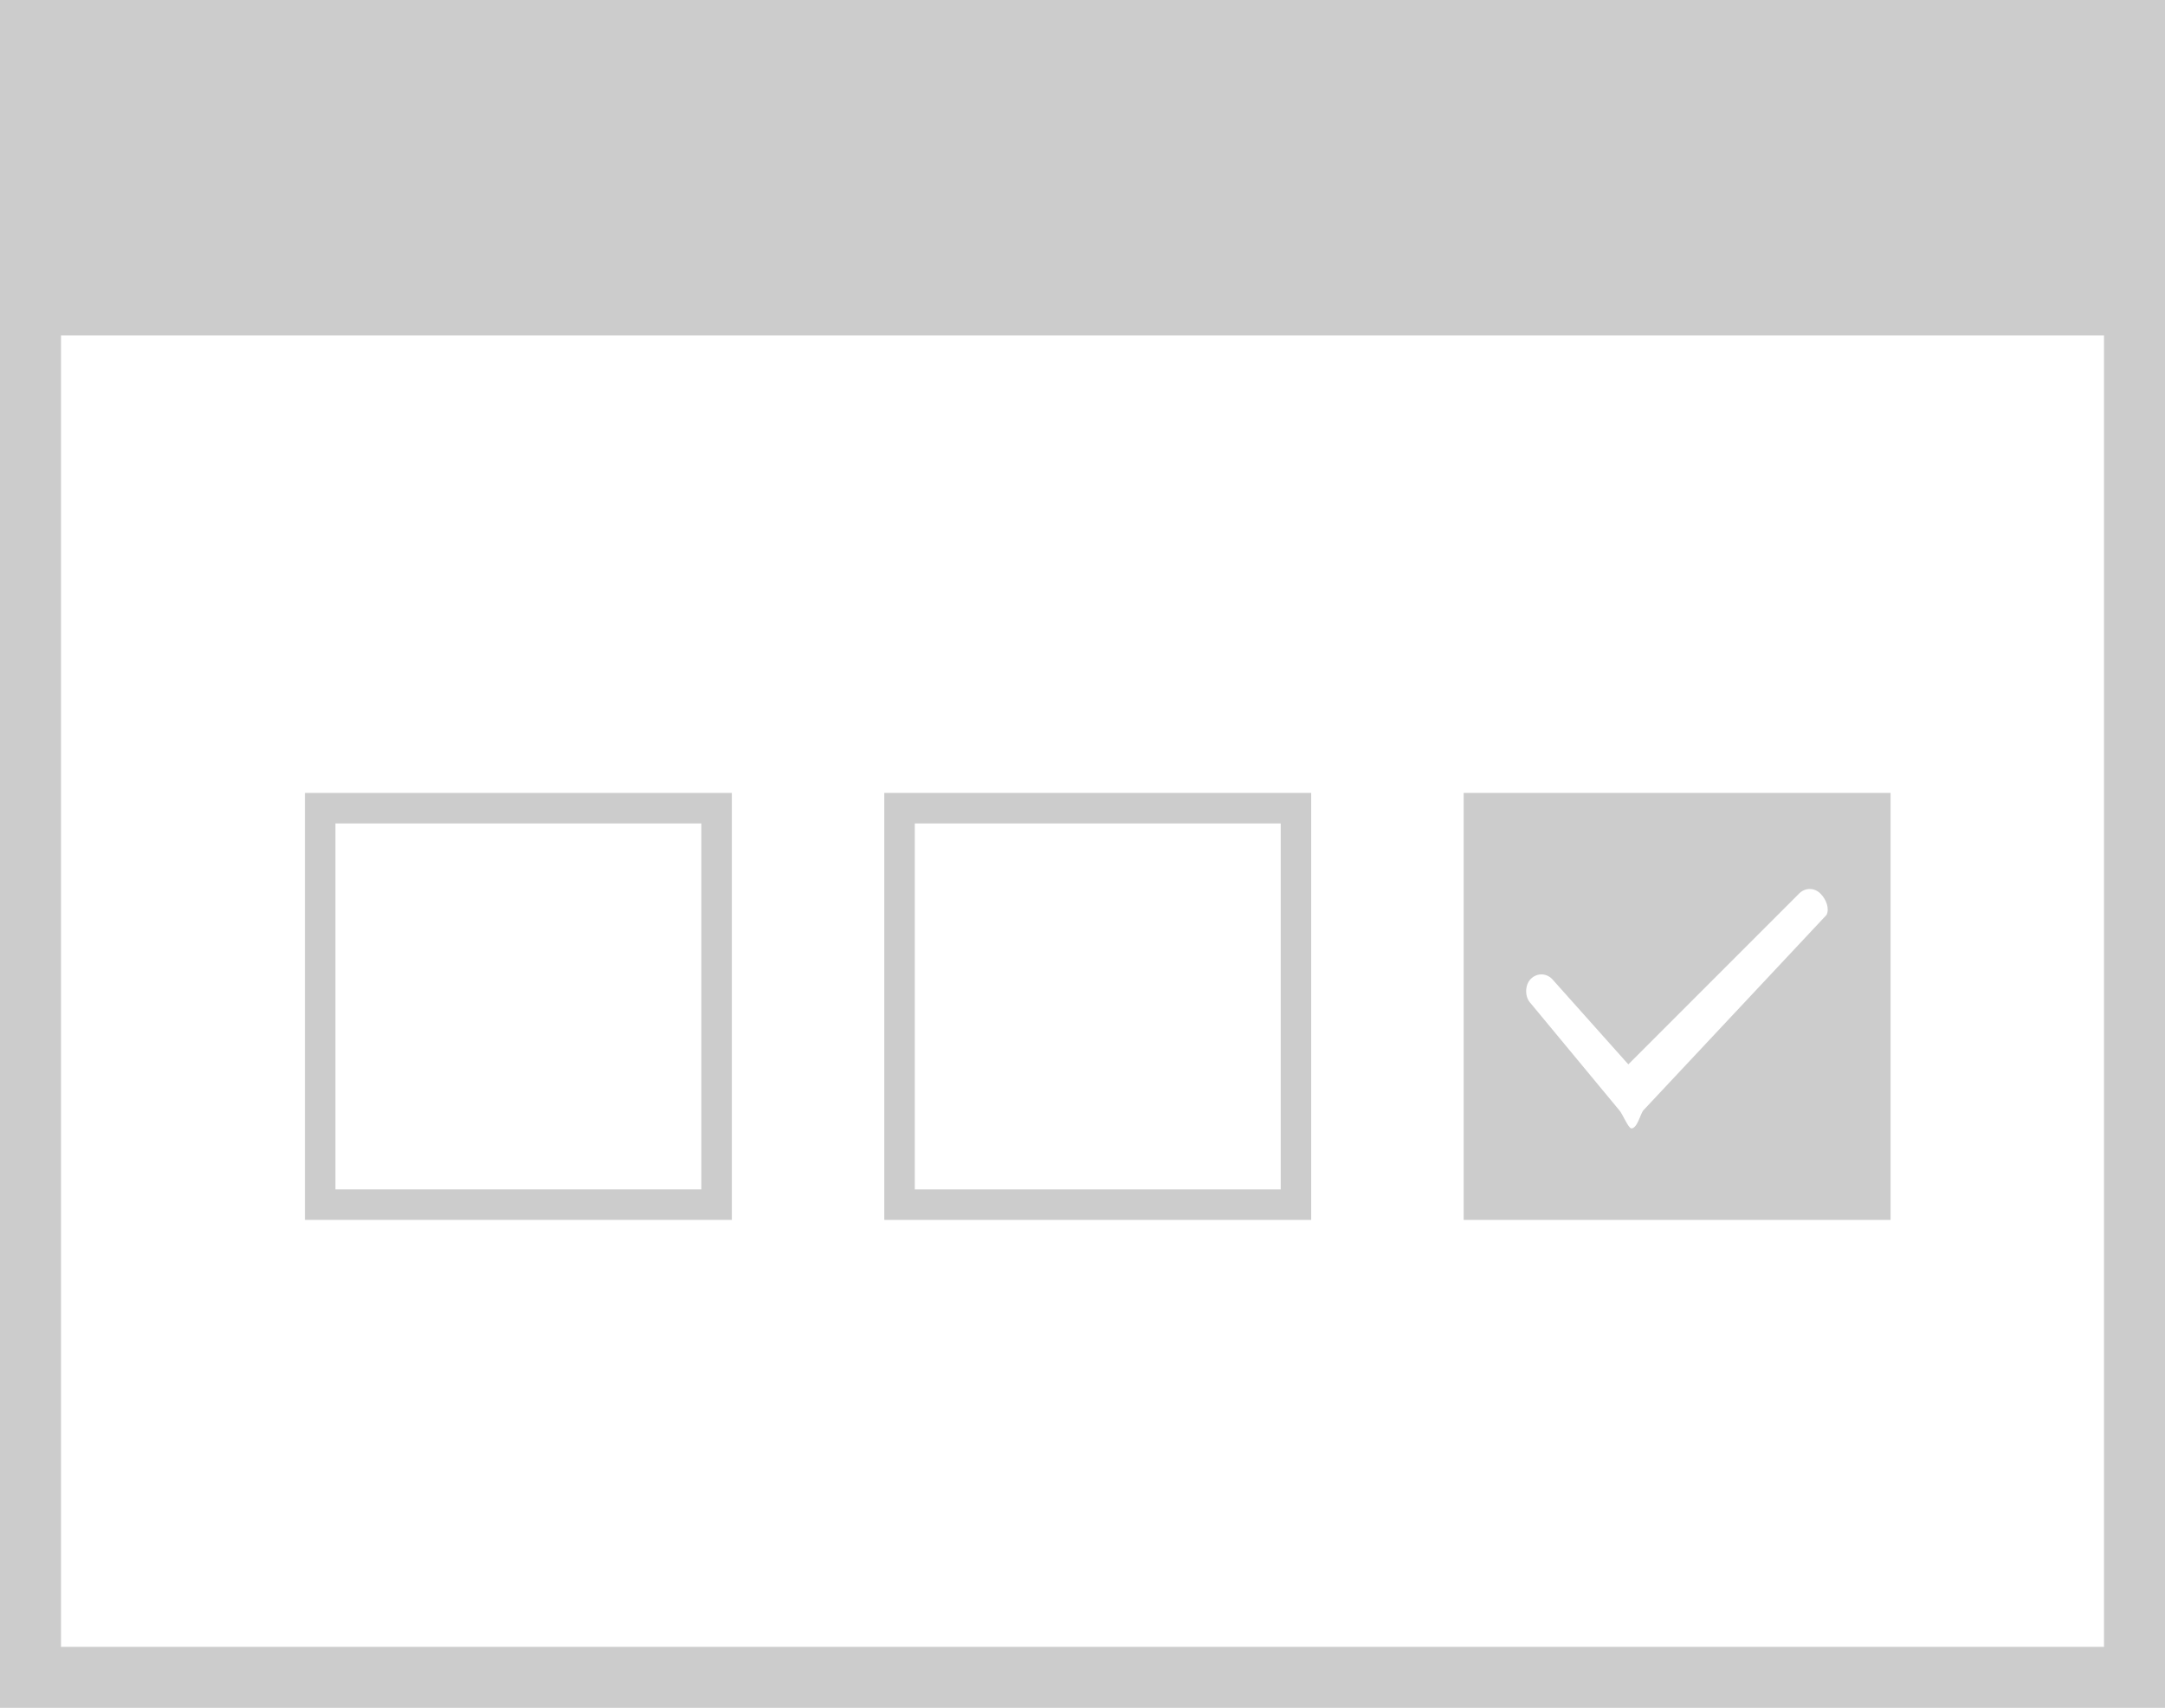 <svg class="event-tracker-svg" version="1.1" xmlns="http://www.w3.org/2000/svg" xmlns:xlink="http://www.w3.org/1999/xlink" x="0px" y="0px" width="71px" height="56px" viewBox="0 0 71 56" style="enable-background:new 0 0 71 56;" xml:space="preserve"><style type="text/css">.st0{fill:none;stroke:#000000;stroke-width:1.274;stroke-miterlimit:10;}.st1{fill:#CCCCCC;}.st2{opacity:0.8;fill:#FFFFFF;stroke:#8B8B89;stroke-width:4;stroke-miterlimit:10;}.st3{fill:none;stroke:#8B8B89;stroke-width:4;stroke-miterlimit:10;}.st4{fill:#FFFFFF;stroke:#8B8B89;stroke-width:4;stroke-miterlimit:10;}.st5{fill:#8B8B89;}</style><g id="Layer_1"><g><path class="st1" d="M0,0v56h71V0H0z M69,54H2V11h67V54z"/><path class="st1" d="M24,26H10v14h14V26z M23,39H11V27h12V39z"/><path class="st1" d="M43,26H29v14h14V26z M42,39H30V27h12V39z"/><path class="st1" d="M62,26H48v14h14V26z M59.9,30l-6,6.4c-0.1,0.1-0.2,0.6-0.4,0.6c0,0,0,0,0,0c-0.1,0-0.3-0.5-0.4-0.6l-2.9-3.5c-0.2-0.2-0.2-0.6,0-0.8c0.2-0.2,0.5-0.2,0.7,0l2.5,2.8l5.6-5.6c0.2-0.2,0.5-0.2,0.7,0S60,29.8,59.9,30z"/></g></g><g id="Layer_2"></g></svg>
